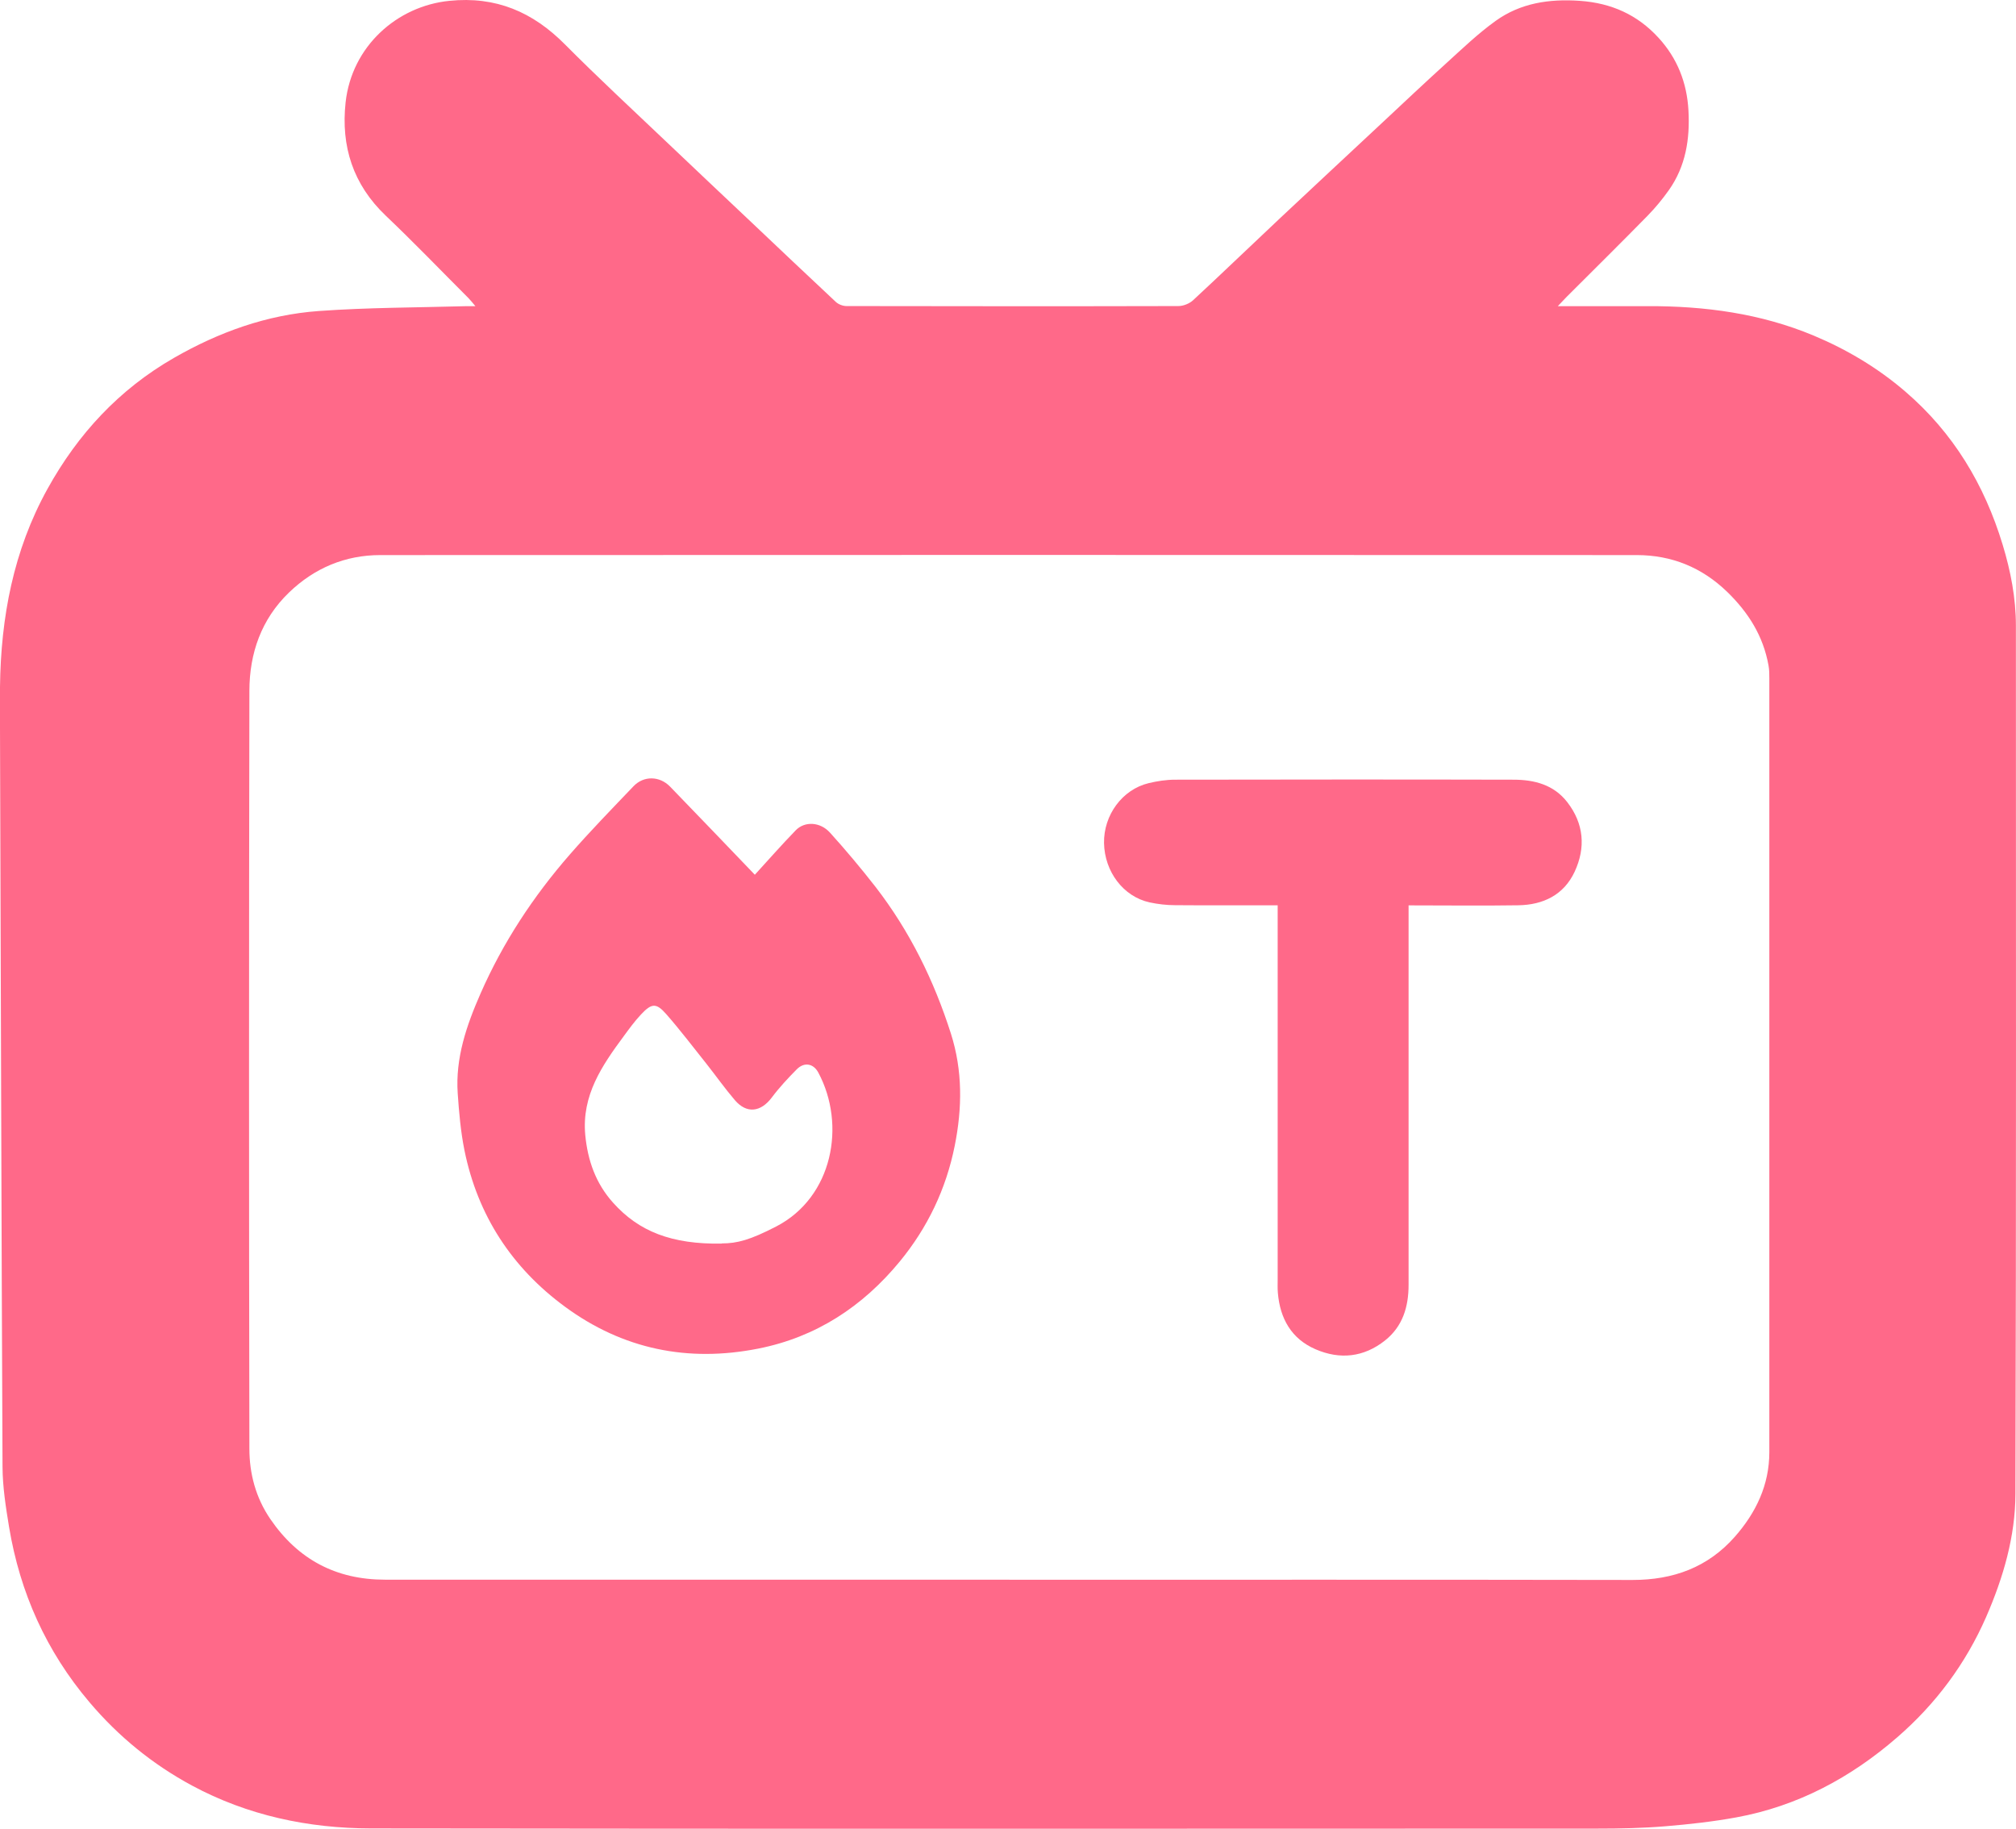 <?xml version="1.0" encoding="UTF-8"?>
<svg id="Layer_1" data-name="Layer 1" xmlns="http://www.w3.org/2000/svg" viewBox="0 0 215.6 195.57">
  <defs>
    <style>
      .cls-1 {
        fill: #ff6989;
        stroke-width: 0px;
      }
    </style>
  </defs>
  <path class="cls-1" d="M166.6,32.74c3.39,0,6.51,0,9.62,0,6.11-.02,12.08.78,17.75,3.15,3.55,1.49,6.85,3.45,9.8,5.99,5.13,4.41,8.45,9.94,10.4,16.36.86,2.83,1.42,5.71,1.42,8.68,0,30.94.04,61.88-.05,92.82-.01,4.56-1.3,8.97-3.13,13.17-2.18,4.99-5.38,9.29-9.48,12.85-4.99,4.34-10.68,7.39-17.24,8.59-2.51.46-5.05.74-7.59.95-2.41.2-4.84.25-7.26.25-43.72.01-87.44.04-131.17-.02-6.69-.01-13.19-1.38-19.15-4.59-4.19-2.26-7.83-5.22-10.94-8.89-4.64-5.47-7.44-11.73-8.61-18.75-.35-2.13-.69-4.29-.7-6.44C.15,130.5.09,104.14,0,77.78c0-1.44-.02-2.88,0-4.32.09-7.44,1.43-14.59,5.08-21.18,3.25-5.87,7.65-10.63,13.51-14,4.82-2.77,9.96-4.62,15.5-5.02,5.27-.38,10.56-.37,15.85-.52.23,0,.47,0,.9,0-.32-.38-.52-.64-.75-.87-2.94-2.94-5.82-5.94-8.83-8.8-3.51-3.34-4.81-7.43-4.3-12.12.66-6.01,5.51-10.3,11.09-10.86,4.99-.51,8.93,1.19,12.38,4.67,3.59,3.61,7.33,7.07,11.02,10.58,2.96,2.82,5.95,5.63,8.92,8.44,3,2.84,6,5.69,9.02,8.51.28.26.75.44,1.14.44,11.83.02,23.66.03,35.49,0,.53,0,1.18-.26,1.57-.62,3.15-2.92,6.24-5.9,9.37-8.84,3.59-3.37,7.19-6.72,10.79-10.08,2.29-2.14,4.57-4.29,6.89-6.4,1.72-1.56,3.41-3.19,5.3-4.55,2.67-1.92,5.74-2.38,9.03-2.15,3.38.24,6.16,1.5,8.4,3.95,2,2.18,3.04,4.8,3.2,7.77.17,3.06-.29,5.97-2.1,8.53-.68.96-1.44,1.88-2.26,2.72-2.85,2.91-5.75,5.77-8.64,8.66-.27.27-.53.56-.98,1.03ZM107.94,168.94c22.22,0,44.44-.02,66.66.02,4.34,0,8.04-1.34,10.93-4.62,2.26-2.57,3.69-5.53,3.69-9.05,0-27.57,0-55.14,0-82.72,0-.48,0-.96-.09-1.42-.56-3.12-2.13-5.63-4.41-7.85-2.73-2.64-5.95-3.93-9.66-3.94-44.8-.02-89.6-.02-134.39,0-3.76,0-7.05,1.39-9.76,4-2.97,2.86-4.23,6.51-4.24,10.51-.05,27.01-.05,54.02,0,81.04,0,2.68.68,5.26,2.25,7.55,2.96,4.32,7.03,6.47,12.26,6.47,22.26,0,44.52,0,66.78,0Z"/>
  <path class="cls-1" d="M80.72,93.55c1.38-1.51,2.84-3.17,4.38-4.76.96-.99,2.62-.91,3.67.26,1.69,1.87,3.31,3.8,4.86,5.79,3.65,4.72,6.25,10,8.06,15.68,1.27,3.98,1.22,7.99.41,12.02-.92,4.61-2.91,8.76-5.88,12.37-3.96,4.81-8.95,8.09-15.13,9.31-7.52,1.49-14.48.07-20.67-4.48-5.69-4.18-9.34-9.78-10.75-16.73-.4-1.99-.58-4.04-.72-6.08-.26-3.79.95-7.29,2.44-10.68,2.39-5.45,5.64-10.39,9.55-14.87,2.19-2.51,4.52-4.9,6.82-7.31,1.09-1.13,2.78-1.1,3.9.05,3.07,3.16,6.1,6.34,9.07,9.43ZM77.19,132.97c1.65,0,3.03-.37,5.82-1.81,6.06-3.13,7.49-10.87,4.51-16.45-.53-1-1.52-1.16-2.32-.35-.94.95-1.87,1.95-2.67,3.02-1.18,1.56-2.68,1.74-3.94.27-1.07-1.25-2.02-2.6-3.04-3.89-1.42-1.78-2.8-3.6-4.3-5.31-1.07-1.22-1.56-1.18-2.7.04-.67.71-1.25,1.51-1.83,2.3-2.33,3.15-4.52,6.33-4.13,10.58.26,2.74,1.13,5.19,2.97,7.24,2.76,3.09,6.28,4.47,11.64,4.38Z"/>
  <path class="cls-1" d="M150.64,96.81v1.53c0,13.02,0,26.04,0,39.06,0,2.34-.62,4.44-2.52,5.95-2.27,1.8-4.82,2.07-7.43.94-2.59-1.12-3.8-3.29-4.03-6.04-.04-.48-.02-.96-.02-1.44,0-12.82,0-25.64,0-38.46v-1.54c-3.74,0-7.36.02-10.98-.01-.91,0-1.83-.11-2.72-.3-2.81-.62-4.81-3.28-4.87-6.34-.05-3,1.95-5.73,4.77-6.41.92-.22,1.88-.37,2.83-.37,12.06-.02,24.13-.03,36.19,0,2.22,0,4.3.53,5.75,2.4,1.78,2.3,1.99,4.86.79,7.44-1.16,2.49-3.37,3.55-6.03,3.59-3.83.06-7.67.01-11.71.01Z"/>
</svg>